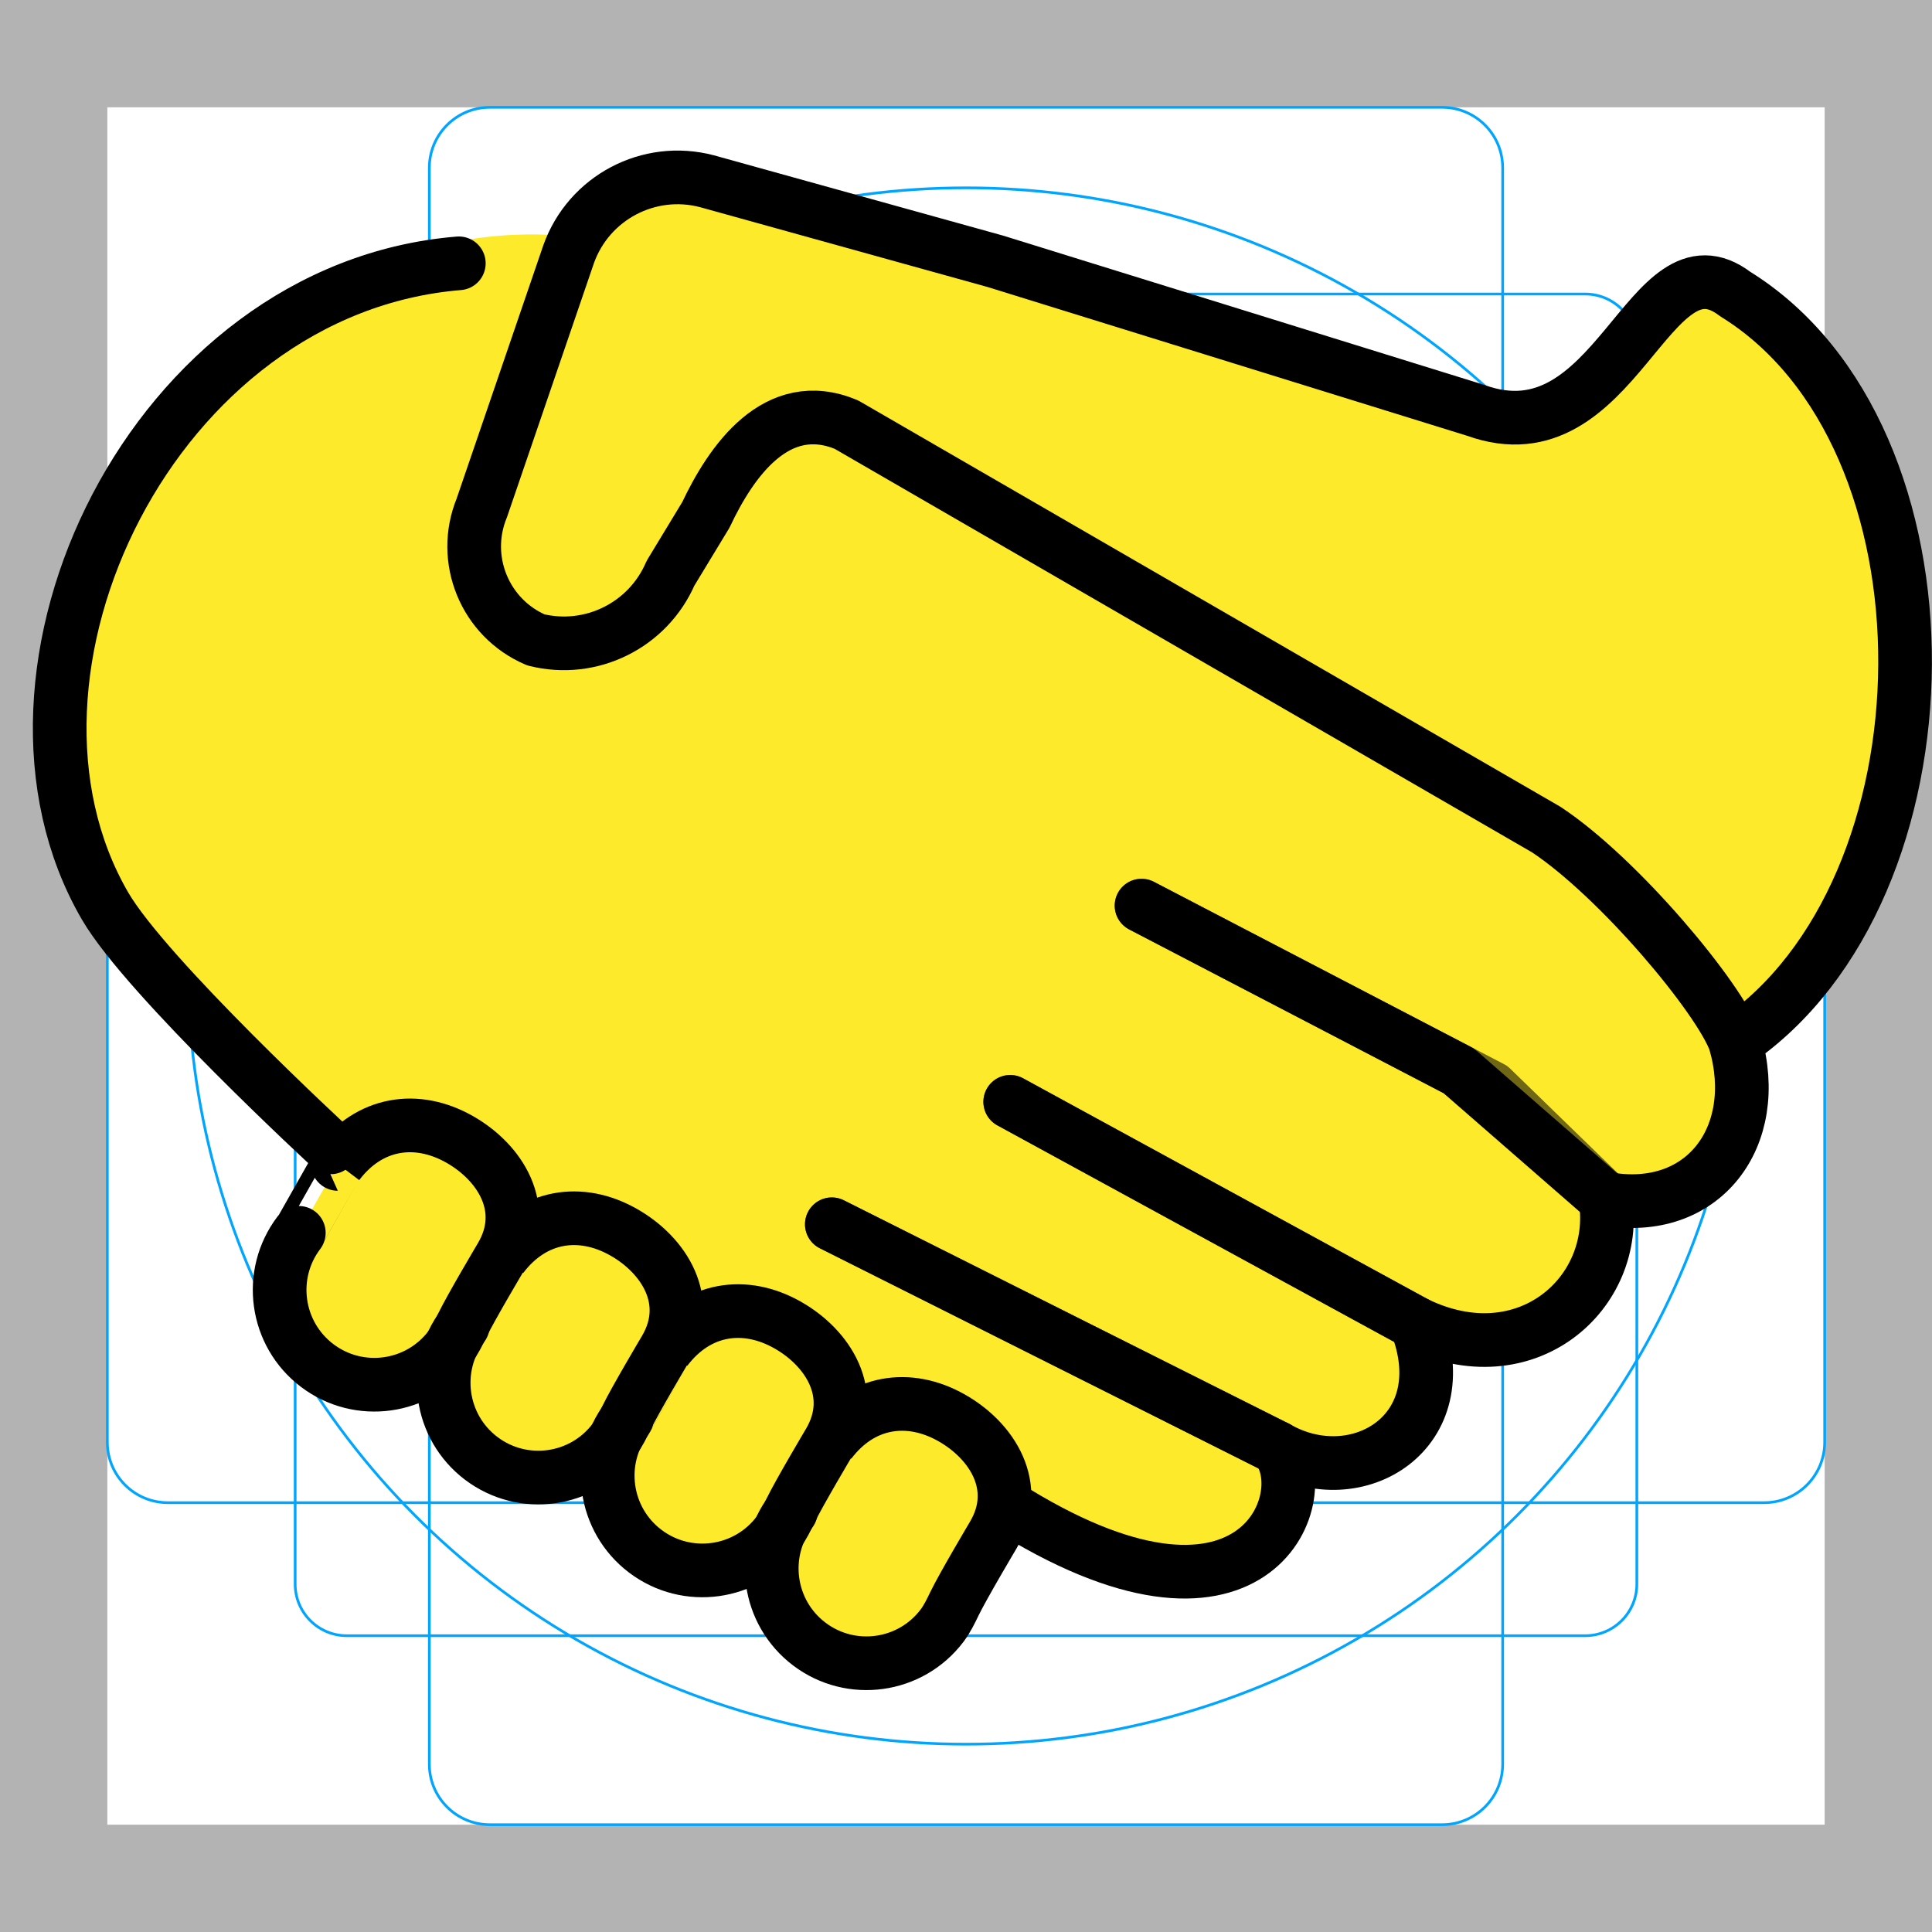 <svg version="1.1" id="emoji" xmlns="http://www.w3.org/2000/svg" x="0" y="0" viewBox="0 0 72 72" enable-background="new 0 0 72 72" xml:space="preserve">
  <g id="grid">
    <path fill="#B3B3B3" d="M68,4v64H4V4H68 M72,0H0v72h72V0z"/>
    <path fill="none" stroke="#00A5FF" stroke-width="0.1" stroke-miterlimit="10" d="M12.923,10.958h46.154 c1.062,0,1.923,0.861,1.923,1.923v0v46.154c0,1.062-0.861,1.923-1.923,1.923H12.923 c-1.062,0-1.923-0.861-1.923-1.923l0,0V12.881C11,11.819,11.861,10.958,12.923,10.958L12.923,10.958z"/>
    <path fill="none" stroke="#00A5FF" stroke-width="0.1" stroke-miterlimit="10" d="M18.254,4h35.493C54.991,4,56,5.009,56,6.254 v59.493C56,66.991,54.991,68,53.746,68H18.254C17.009,68,16,66.991,16,65.746V6.254C16,5.009,17.009,4,18.254,4z"/>
    <path fill="none" stroke="#00A5FF" stroke-width="0.1" stroke-miterlimit="10" d="M68,18.254v35.493 C68,54.991,66.991,56,65.746,56H6.254C5.009,56,4,54.991,4,53.746V18.254C4,17.009,5.009,16,6.254,16h59.493 C66.991,16,68,17.009,68,18.254z"/>
    <circle fill="none" stroke="#00A5FF" stroke-width="0.1" stroke-miterlimit="10" cx="36" cy="36" r="29"/>
  </g>
  <g id="color"/>
  <g id="hair"/>
  <g id="skin">
    <path fill="#FCEA2B" d="M12.239,44.111l-8.963-9.589C0.108,24.287,7.479,8.167,20.506,8.753"/>
    <path fill="#FCEA2B" d="M11.961,42.37c2.789,0,32.647,18.096,32.647,16.203c5.869-5.873,9.768-5.198,8.164-9.258 c4.104,1.997,7.604-1.128,7.062-4.644c3.633,0.656,5.854-2.305,4.833-5.836c8.333-5.669,8.552-22.588,0-27.878 C61.438,8.5,60.25,17.188,55,15.294L37.085,9.736L26.343,6.753c-2.161-0.567-4.396,0.612-5.15,2.715l-3.238,9.461 c-0.785,1.915,0.113,4.105,2.016,4.918c2.055,0.511,4.178-0.541,5.017-2.485l1.318-2.174 c0.937-1.991,2.635-4.447,5.235-3.365l26.084,15.093c2.708,1.792,6.458,6.279,7.042,7.919"/>
    <polygon fill="#FCEA2B" points="64.871,39.868 11.961,42.759 18.315,12.875 56.688,16.938"/>
    <path fill="#FCEA2B" d="M30.928,53.756c1.177-1.555,2.935-1.825,4.54-0.915c1.5,0.85,2.607,2.56,1.55,4.363 c0,0-1.131,1.903-1.451,2.567c-0.136,0.282-0.271,0.563-0.46,0.813c-1.177,1.555-3.391,1.862-4.946,0.686 s-1.862-3.391-0.686-4.946C29.476,56.323,30.929,53.757,30.928,53.756z"/>
    <path fill="#FCEA2B" d="M24.815,50.296c1.177-1.555,2.935-1.825,4.54-0.915c1.5,0.85,2.607,2.56,1.55,4.363 c0,0-1.131,1.903-1.451,2.567c-0.136,0.282-0.271,0.563-0.46,0.813c-1.177,1.555-3.391,1.862-4.946,0.686 s-1.862-3.391-0.686-4.946C23.363,52.863,24.816,50.297,24.815,50.296z"/>
    <path fill="#FCEA2B" d="M18.702,46.836c1.177-1.555,2.935-1.825,4.54-0.915c1.5,0.85,2.607,2.56,1.55,4.363 c0,0-1.131,1.903-1.451,2.567c-0.136,0.282-0.271,0.563-0.46,0.813c-1.177,1.555-3.391,1.862-4.946,0.686 s-1.862-3.391-0.686-4.946C17.25,49.403,18.703,46.836,18.702,46.836z"/>
    <path fill="#FCEA2B" d="M12.589,43.376c1.177-1.555,2.935-1.825,4.54-0.915c1.5,0.85,2.607,2.56,1.55,4.363 c0,0-1.131,1.903-1.451,2.567c-0.136,0.282-0.271,0.563-0.46,0.813c-1.177,1.555-3.391,1.862-4.946,0.686 s-1.862-3.391-0.686-4.946C11.137,45.943,12.59,43.376,12.589,43.376z"/>
  </g>
  <g id="skin-shadow"/>
  <g id="line">
    <line opacity="0.56" fill="none" stroke="#000000" stroke-width="2" stroke-linecap="round" stroke-linejoin="round" enable-background="new" x1="37.648" y1="41.062" x2="52.771" y2="49.316"/>
    <line opacity="0.56" fill="none" stroke="#000000" stroke-width="2" stroke-linecap="round" stroke-linejoin="round" enable-background="new" x1="31" y1="45.625" x2="47.587" y2="53.951"/>
    <polyline opacity="0.56" fill="none" stroke="#000000" stroke-width="2" stroke-linecap="round" stroke-linejoin="round" enable-background="new" points="59.833,44.672 55.583,40.542 42.542,33.75"/>
    <path fill="none" stroke="#000000" stroke-width="2" stroke-linecap="round" stroke-linejoin="round" stroke-miterlimit="10" d="M12.324,42.759c0,0-6.866-6.336-8.412-9C-1.136,25.063,5.69,10.749,17.099,9.813"/>
    <line fill="none" stroke="#000000" stroke-width="2" stroke-linecap="round" stroke-linejoin="round" x1="37.648" y1="41.062" x2="52.771" y2="49.316"/>
    <line fill="none" stroke="#000000" stroke-width="2" stroke-linecap="round" stroke-linejoin="round" x1="31" y1="45.625" x2="47.587" y2="53.951"/>
    <polyline fill="none" stroke="#000000" stroke-width="2" stroke-linecap="round" stroke-linejoin="round" points="59.833,44.672 54.364,39.907 42.542,33.75"/>
    <path fill="none" stroke="#000000" stroke-width="2" stroke-linecap="round" stroke-linejoin="round" d="M37.436,56.088 c9.289,5.896,11.671-0.311,10.151-2.138c2.975,1.712,6.787-0.576,5.183-4.635c4.104,1.997,7.604-1.128,7.062-4.644 c3.633,0.656,5.854-2.305,4.833-5.836c8.333-5.669,8.552-22.588,0-27.878C61.438,8.5,60.25,17.188,55,15.294 L37.085,9.736L26.343,6.753c-2.161-0.567-4.396,0.612-5.15,2.715l-3.238,9.461 c-0.785,1.915,0.113,4.105,2.016,4.918c2.055,0.511,4.178-0.541,5.017-2.485l1.318-2.174 c0.937-1.991,2.635-4.447,5.235-3.365l26.084,15.093c2.708,1.792,6.458,6.279,7.042,7.919"/>
    <path fill="none" stroke="#000000" stroke-width="2" stroke-linecap="round" stroke-linejoin="round" d="M30.928,53.756 c1.177-1.555,2.935-1.825,4.54-0.915c1.5,0.85,2.607,2.56,1.55,4.363c0,0-1.131,1.903-1.451,2.567 c-0.136,0.282-0.271,0.563-0.46,0.813c-1.177,1.555-3.391,1.862-4.946,0.686s-1.862-3.391-0.686-4.946 C29.476,56.323,30.929,53.757,30.928,53.756z"/>
    <path fill="none" stroke="#000000" stroke-width="2" stroke-linecap="round" stroke-linejoin="round" d="M24.815,50.296 c1.177-1.555,2.935-1.825,4.54-0.915c1.5,0.85,2.607,2.56,1.55,4.363c0,0-1.131,1.903-1.451,2.567 c-0.136,0.282-0.271,0.563-0.46,0.813c-1.177,1.555-3.391,1.862-4.946,0.686s-1.862-3.391-0.686-4.946 C23.363,52.863,24.816,50.297,24.815,50.296z"/>
    <path fill="none" stroke="#000000" stroke-width="2" stroke-linecap="round" stroke-linejoin="round" d="M18.702,46.836 c1.177-1.555,2.935-1.825,4.54-0.915c1.5,0.85,2.607,2.56,1.55,4.363c0,0-1.131,1.903-1.451,2.567 c-0.136,0.282-0.271,0.563-0.46,0.813c-1.177,1.555-3.391,1.862-4.946,0.686s-1.862-3.391-0.686-4.946 C17.25,49.403,18.703,46.836,18.702,46.836z"/>
    <path fill="none" stroke="#000000" stroke-width="2" stroke-linecap="round" stroke-linejoin="round" d="M12.589,43.376 c1.177-1.555,2.935-1.825,4.54-0.915c1.5,0.85,2.607,2.56,1.55,4.363c0,0-1.131,1.903-1.451,2.567 c-0.136,0.282-0.271,0.563-0.46,0.813c-1.177,1.555-3.391,1.862-4.946,0.686s-1.862-3.391-0.686-4.946 C11.137,45.943,12.59,43.376,12.589,43.376z"/>
  </g>
</svg>

